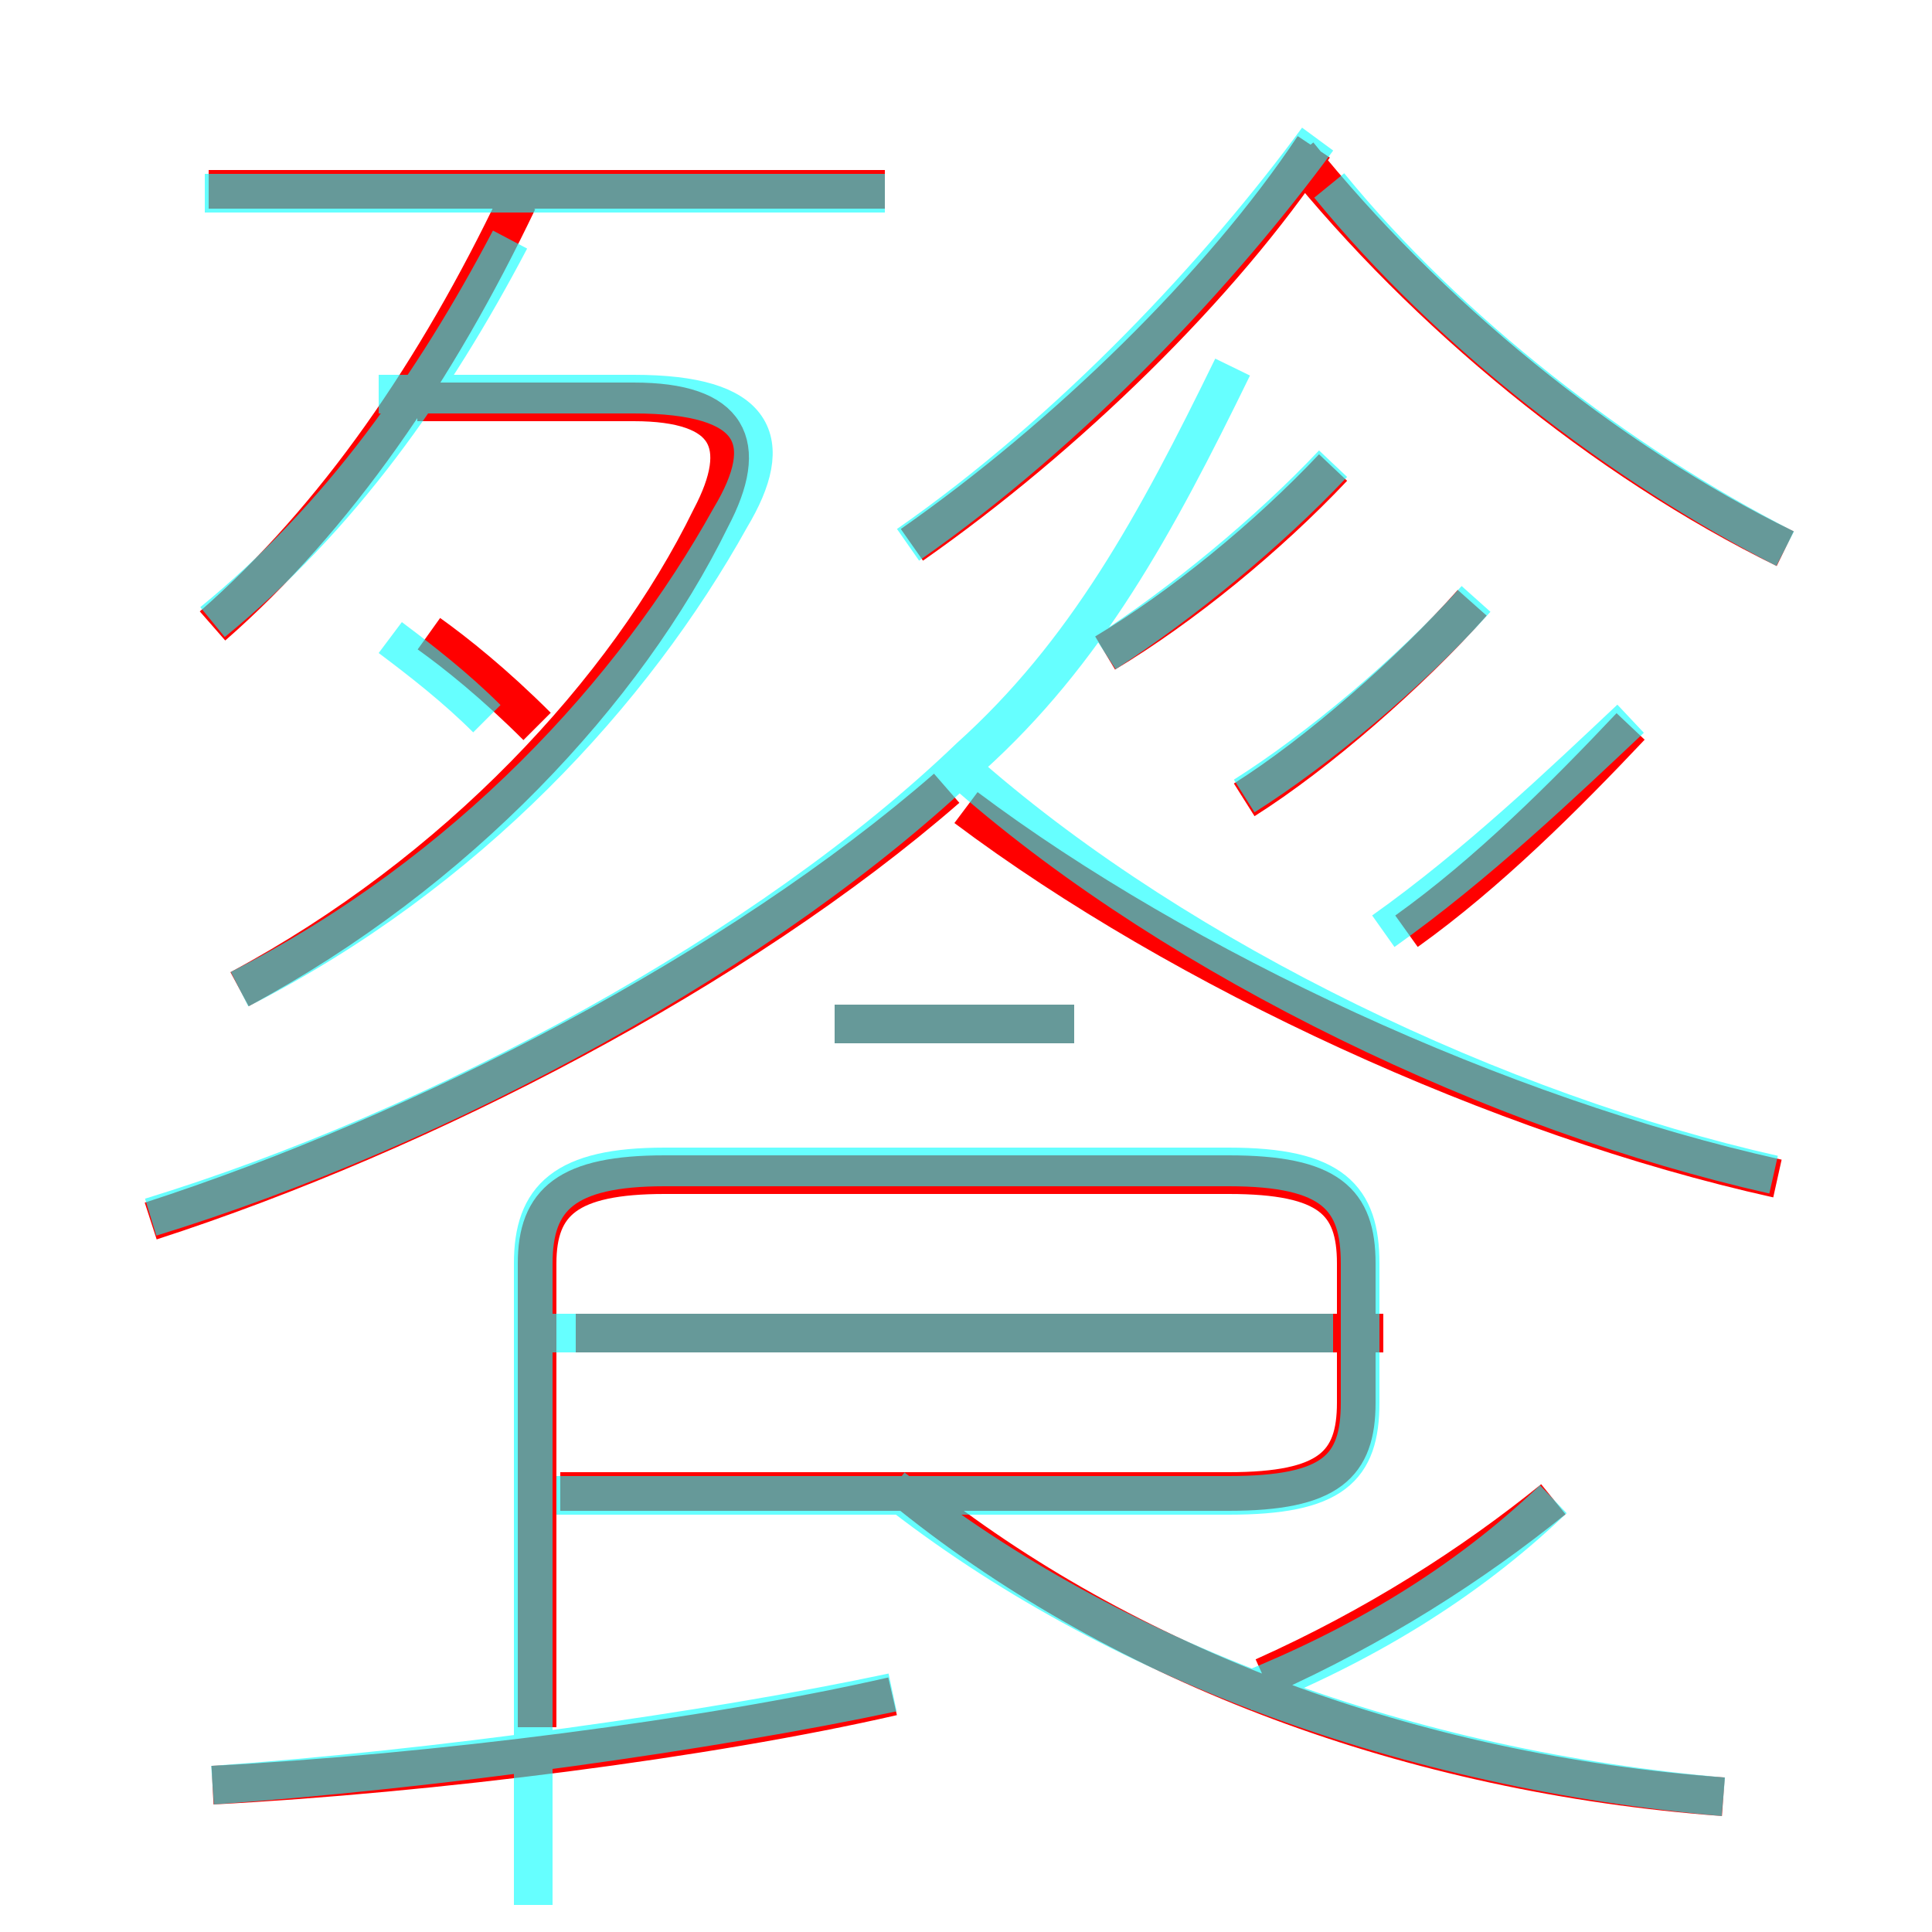 <?xml version='1.0' encoding='utf8'?>
<svg viewBox="0.0 -6.0 50.0 50.0" version="1.1" xmlns="http://www.w3.org/2000/svg">
<rect x="0.0" y="-6.0" width="50.0" height="50.0" fill="#333333" stroke="none"/>
<rect x="-1000" y="-1000" width="2000" height="2000" stroke="white" fill="white"/>
<g style="fill:none;stroke:rgba(255, 0, 0, 1);  stroke-width:1"><path d="M 13.9 0.7 L 13.9 -11.3 C 13.9 -12.9 14.7 -13.6 17.2 -13.6 L 31.8 -13.6 C 34.4 -13.6 35.1 -12.9 35.1 -11.3 L 35.1 -7.7 C 35.1 -6.1 34.4 -5.4 31.8 -5.4 L 14.5 -5.4 M 5.5 2.2 C 11.2 1.9 18.3 1.0 23.1 -0.1 M 3.9 -12.4 C 11.0 -14.7 19.1 -18.9 24.5 -23.6 M 35.8 -9.5 L 14.9 -9.5 M 44.6 2.5 C 36.5 1.9 29.1 -0.9 23.6 -5.3 M 6.2 -18.4 C 11.8 -21.4 16.2 -26.1 18.4 -30.6 C 19.4 -32.5 18.9 -33.6 16.4 -33.6 L 10.8 -33.6 M 13.9 -25.2 C 12.8 -26.3 11.8 -27.1 11.1 -27.6 M 5.5 -27.8 C 8.7 -30.6 11.3 -34.4 13.4 -38.8 M 32.7 -0.6 C 35.6 -1.9 38.1 -3.5 40.2 -5.2 M 27.8 -17.5 L 21.6 -17.5 M 22.9 -39.1 L 5.4 -39.1 M 46.0 -13.5 C 38.8 -15.1 30.6 -18.9 25.0 -23.1 M 28.6 -27.1 C 30.6 -28.3 32.8 -30.1 34.5 -31.9 M 32.2 -23.3 C 34.1 -24.5 36.5 -26.6 38.1 -28.4 M 36.4 -19.9 C 38.5 -21.4 40.5 -23.4 42.2 -25.2 M 23.6 -29.9 C 27.6 -32.7 31.6 -36.6 34.0 -40.2 M 46.2 -29.8 C 41.5 -32.1 36.9 -35.9 33.6 -40.0" transform="translate(0.0 38.0)" />
</g>
<g style="fill:none;stroke:rgba(0, 255, 255, 0.6);  stroke-width:1">
<path d="M 5.5 2.2 C 11.2 1.8 18.4 0.8 23.1 -0.2 M 14.4 -5.3 L 31.8 -5.3 C 34.5 -5.3 35.2 -6.0 35.2 -7.7 L 35.2 -11.3 C 35.2 -13.0 34.5 -13.8 31.8 -13.8 L 17.2 -13.8 C 14.6 -13.8 13.8 -13.0 13.8 -11.3 L 13.8 5.3 M 44.6 2.5 C 36.5 1.8 28.8 -1.0 23.1 -5.5 M 6.2 -18.4 C 12.1 -21.4 16.4 -26.1 18.9 -30.6 C 20.1 -32.6 19.6 -33.8 16.4 -33.8 L 9.8 -33.8 M 34.5 -9.5 L 14.2 -9.5 M 5.5 -27.9 C 8.8 -30.6 11.2 -34.0 13.2 -37.8 M 27.8 -17.5 L 21.6 -17.5 M 12.6 -25.4 C 11.8 -26.2 10.9 -26.9 10.1 -27.5 M 22.9 -39.0 L 5.3 -39.0 M 3.9 -12.5 C 11.4 -14.8 19.9 -19.4 25.1 -24.4 C 28.1 -27.1 29.9 -30.4 31.9 -34.5 M 45.9 -13.6 C 38.8 -15.2 30.6 -19.1 25.1 -23.9 M 32.2 -0.2 C 35.2 -1.4 37.9 -3.0 40.2 -5.2 M 28.6 -27.1 C 30.6 -28.4 32.8 -30.2 34.5 -32.0 M 35.8 -19.9 C 38.2 -21.6 40.5 -23.8 42.2 -25.4 M 32.2 -23.4 C 34.1 -24.6 36.5 -26.6 38.2 -28.5 M 23.5 -29.9 C 27.8 -32.9 31.6 -37.0 34.1 -40.4 M 46.2 -29.8 C 41.9 -32.0 37.5 -35.4 34.4 -39.2" transform="translate(0.0 38.0)" />
</g>
</svg>